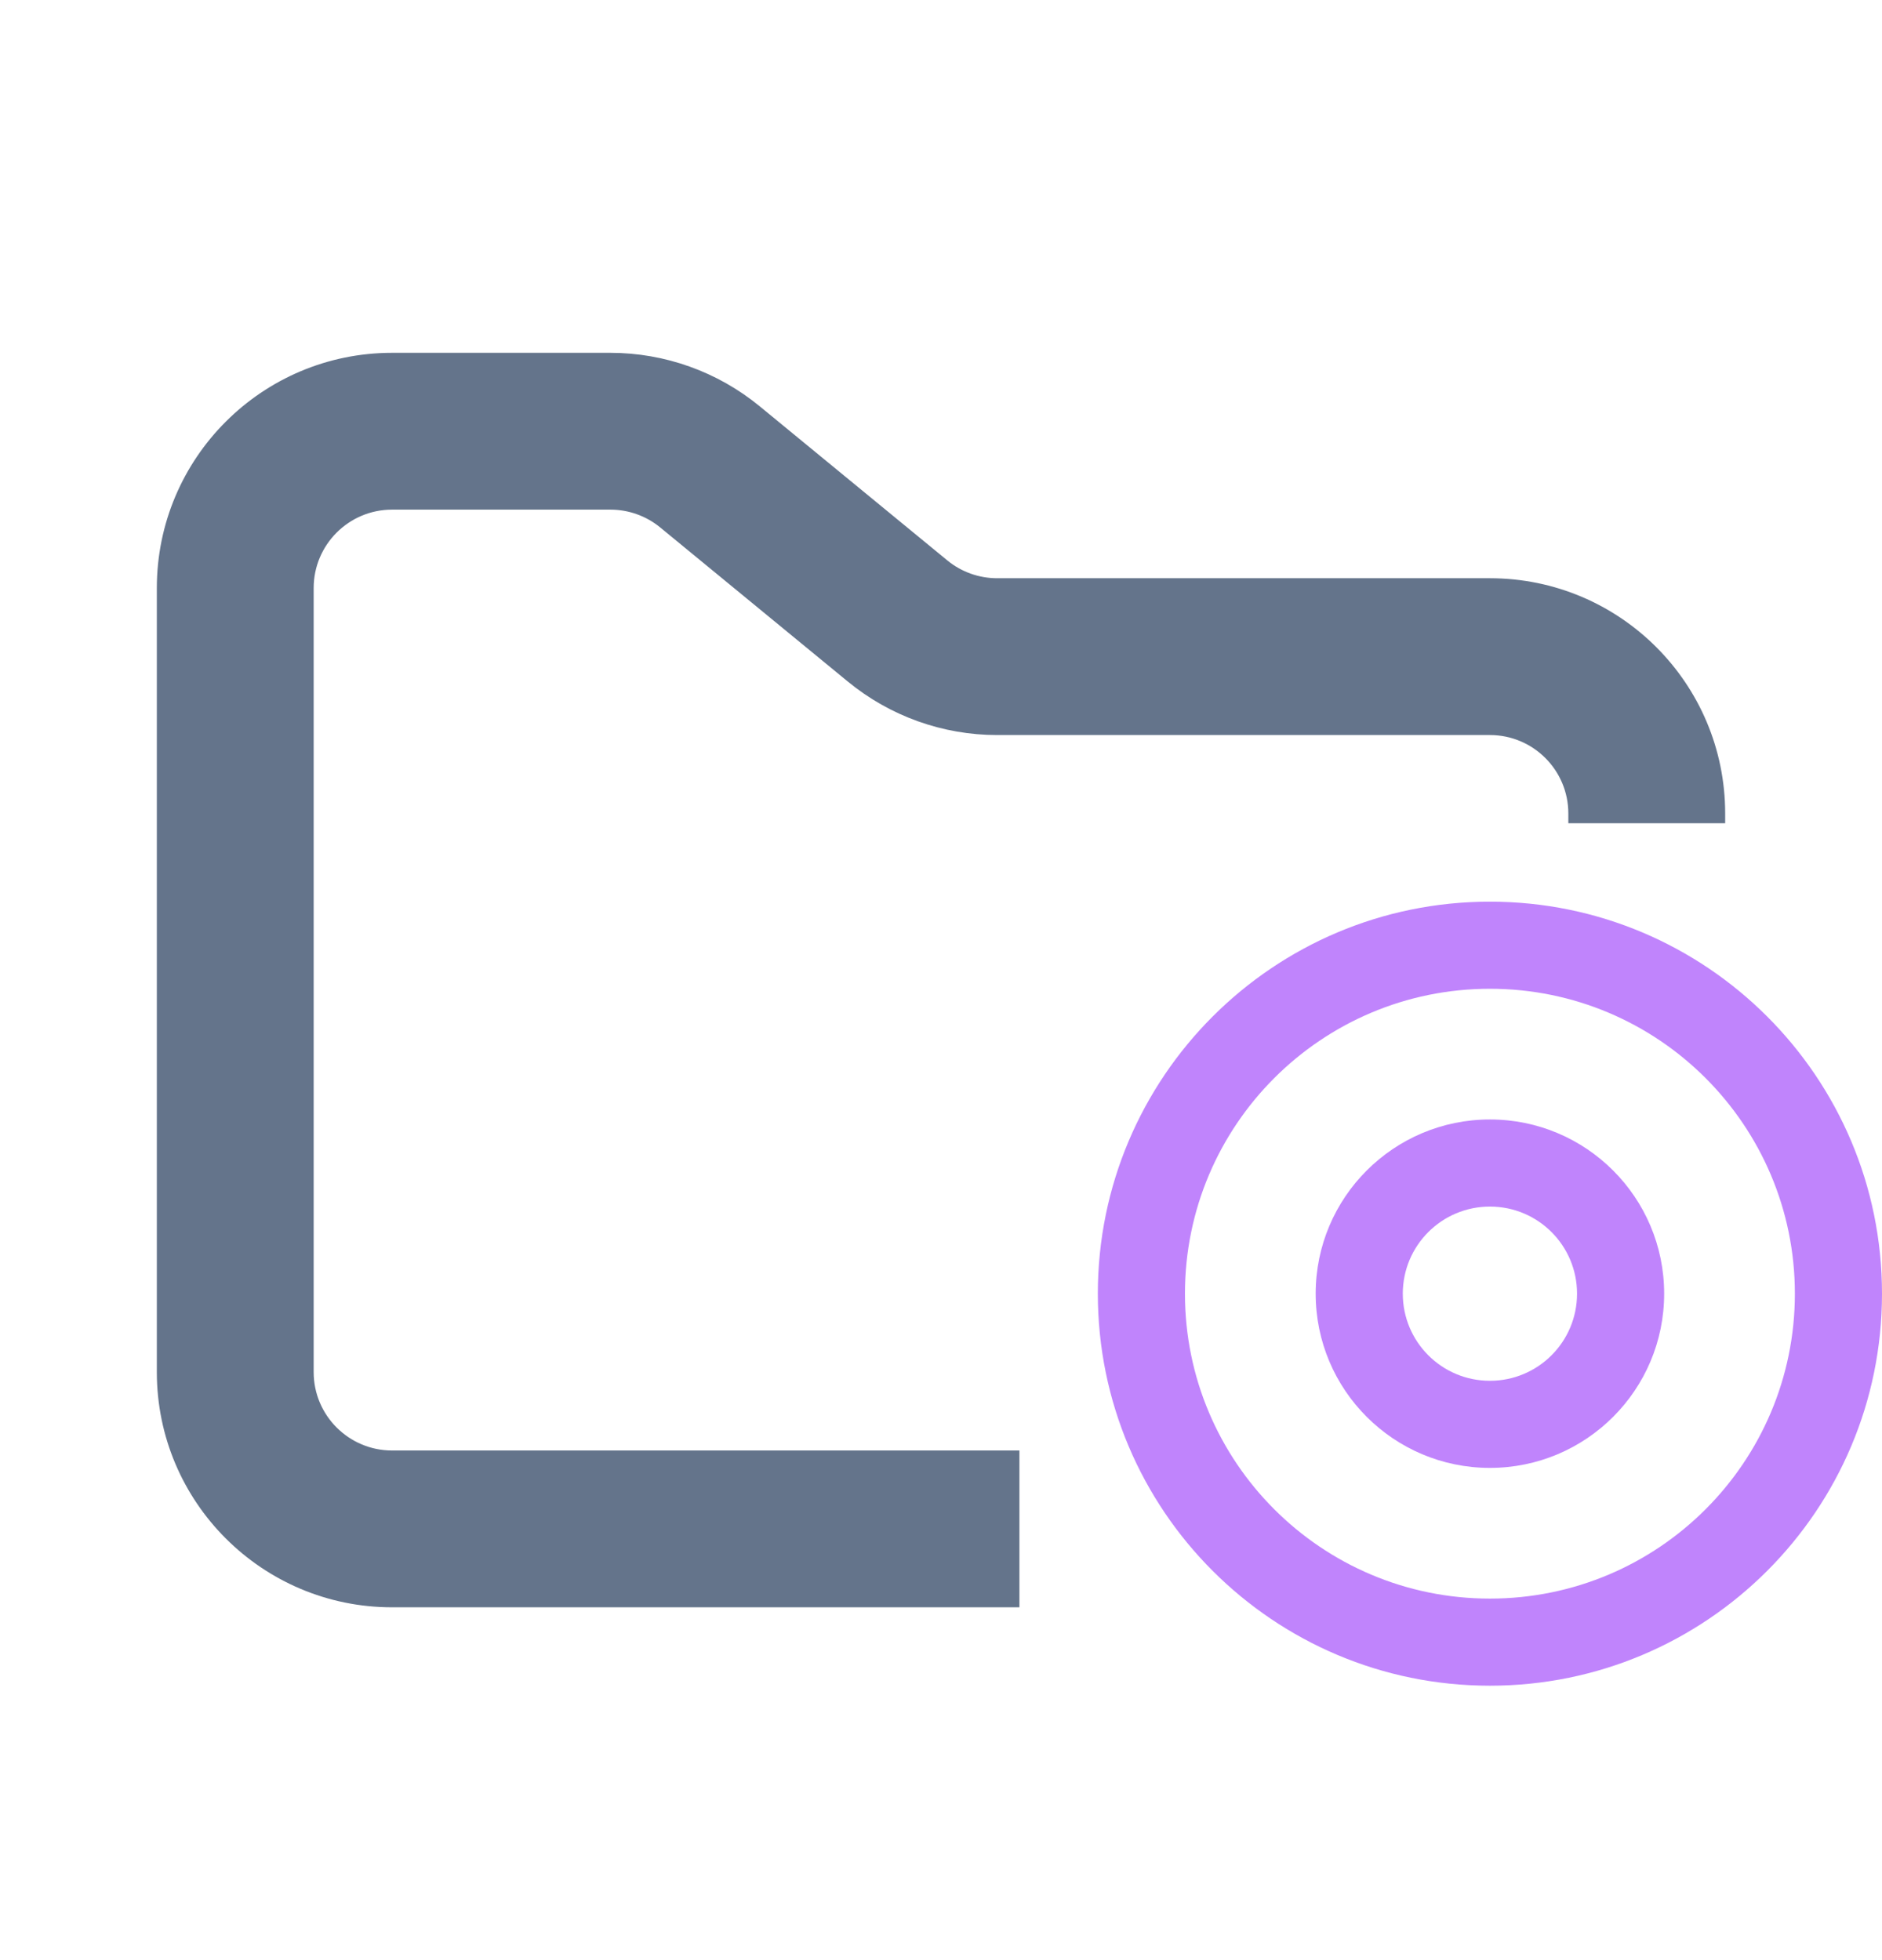 <svg width="24" height="25" viewBox="0 0 24 25" fill="none" xmlns="http://www.w3.org/2000/svg">
<path fill-rule="evenodd" clip-rule="evenodd" d="M5 4.5C3.343 4.5 2 5.843 2 7.5V17.5C2 19.157 3.343 20.5 5 20.5H13V18.5H5C4.448 18.5 4 18.052 4 17.5V7.5C4 6.948 4.448 6.5 5 6.5H7.784C8.015 6.5 8.24 6.58 8.419 6.727L10.812 8.693C11.349 9.134 12.022 9.375 12.716 9.375H19C19.552 9.375 20 9.823 20 10.375V10.5H22V10.375C22 8.718 20.657 7.375 19 7.375H12.716C12.485 7.375 12.26 7.295 12.081 7.148L9.688 5.182C9.151 4.741 8.478 4.5 7.784 4.5H5Z" fill="#64748B"/>
<path fill-rule="evenodd" clip-rule="evenodd" d="M19 15.389C18.386 15.389 17.889 15.886 17.889 16.5C17.889 17.114 18.386 17.611 19 17.611C19.614 17.611 20.111 17.114 20.111 16.5C20.111 15.886 19.614 15.389 19 15.389ZM16.778 16.5C16.778 15.273 17.773 14.278 19 14.278C20.227 14.278 21.222 15.273 21.222 16.5C21.222 17.727 20.227 18.722 19 18.722C17.773 18.722 16.778 17.727 16.778 16.5Z" fill="#C084FC"/>
<path fill-rule="evenodd" clip-rule="evenodd" d="M19 12.611C16.852 12.611 15.111 14.352 15.111 16.5C15.111 18.648 16.852 20.389 19 20.389C21.148 20.389 22.889 18.648 22.889 16.5C22.889 14.352 21.148 12.611 19 12.611ZM14 16.5C14 13.739 16.239 11.5 19 11.5C21.761 11.5 24 13.739 24 16.5C24 19.261 21.761 21.5 19 21.5C16.239 21.5 14 19.261 14 16.5Z" fill="#C084FC"/>
</svg>
